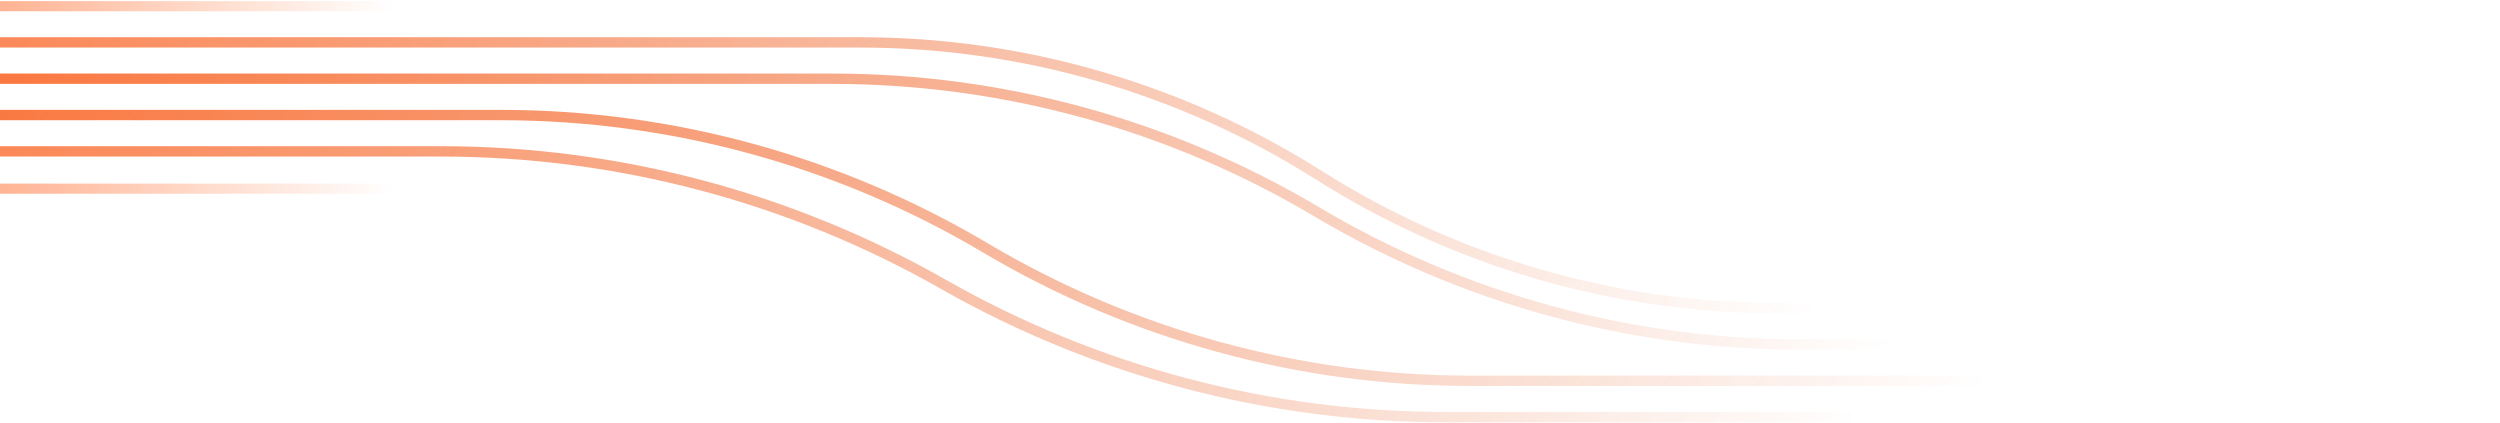 <svg width="1449" height="245" viewBox="0 0 1449 245" fill="none" xmlns="http://www.w3.org/2000/svg">
<path opacity="0.55" d="M-106.746 106.406L339.38 106.406C341.008 106.406 342.328 107.726 342.328 109.354C342.328 110.983 341.008 112.303 339.38 112.303L-106.746 112.303L-106.746 106.406Z" fill="url(#paint0_linear_1121_2582)"/>
<path opacity="0.55" d="M-106.746 0.641L339.38 0.641C341.008 0.641 342.328 1.961 342.328 3.589C342.328 5.217 341.008 6.537 339.38 6.537L-106.746 6.537L-106.746 0.641Z" fill="url(#paint1_linear_1121_2582)"/>
<path d="M1446 223.711C1447.66 223.711 1449 222.368 1449 220.711C1449 219.054 1447.66 217.711 1446 217.711L1446 223.711ZM-92.75 69.684L290.31 69.684L290.31 63.684L-92.75 63.684L-92.75 69.684ZM852.024 223.711L1446 223.711L1446 217.711L852.024 217.711L852.024 223.711ZM569.637 146.278C655.11 196.964 752.651 223.711 852.024 223.711L852.024 217.711C753.728 217.711 657.244 191.254 572.697 141.117L569.637 146.278ZM290.31 69.684C388.606 69.684 485.089 96.14 569.637 146.278L572.697 141.117C487.223 90.43 389.683 63.684 290.31 63.684L290.31 69.684Z" fill="url(#paint2_linear_1121_2582)"/>
<path opacity="0.88" d="M1070.84 244.768C1072.5 244.768 1073.84 243.425 1073.84 241.768C1073.84 240.111 1072.5 238.768 1070.84 238.768L1070.84 244.768ZM255.581 87.74L255.581 90.74L255.581 87.74ZM-92.75 90.74L255.581 90.74L255.581 84.74L-92.75 84.74L-92.75 90.74ZM837.84 244.768L1070.84 244.768L1070.84 238.768L837.84 238.768L837.84 244.768ZM545.227 167.362C634.405 218.093 735.241 244.768 837.84 244.768L837.84 238.768C736.281 238.768 636.468 212.364 548.194 162.146L545.227 167.362ZM255.581 90.74C357.139 90.74 456.953 117.144 545.227 167.362L548.194 162.146C459.016 111.415 358.18 84.74 255.581 84.74L255.581 90.74Z" fill="url(#paint3_linear_1121_2582)"/>
<path d="M1320.75 202.654C1322.41 202.654 1323.75 201.311 1323.75 199.654C1323.75 197.998 1322.41 196.654 1320.75 196.654L1320.75 202.654ZM-92.75 48.627L482.486 48.627L482.486 42.627L-92.75 42.627L-92.75 48.627ZM1043.41 202.654L1320.75 202.654L1320.75 196.654L1043.41 196.654L1043.41 202.654ZM761.413 125.22C846.744 175.905 944.157 202.654 1043.41 202.654L1043.41 196.654C945.235 196.654 848.88 170.196 764.478 120.061L761.413 125.22ZM482.486 48.627C580.656 48.627 677.011 75.086 761.413 125.22L764.478 120.061C679.147 69.377 581.734 42.627 482.486 42.627L482.486 48.627Z" fill="url(#paint4_linear_1121_2582)"/>
<path opacity="0.88" d="M1177.75 181.598C1179.41 181.598 1180.75 180.255 1180.75 178.598C1180.75 176.941 1179.41 175.598 1177.75 175.598L1177.75 181.598ZM-92.75 27.57L498.651 27.57L498.651 21.57L-92.75 21.57L-92.75 27.57ZM1030.28 181.598L1177.75 181.598L1177.75 175.598L1030.28 175.598L1030.28 181.598ZM762.861 104.119C842.872 154.731 935.603 181.598 1030.28 181.598L1030.28 175.598C936.739 175.598 845.12 149.053 766.068 99.049L762.861 104.119ZM498.651 27.57C592.19 27.57 683.809 54.115 762.861 104.119L766.068 99.049C686.057 48.437 593.326 21.57 498.651 21.57L498.651 27.57Z" fill="url(#paint5_linear_1121_2582)"/>
<defs>
<linearGradient id="paint0_linear_1121_2582" x1="228.308" y1="110.841" x2="-532.722" y2="110.84" gradientUnits="userSpaceOnUse">
<stop stop-color="#FF6B2C" stop-opacity="0"/>
<stop offset="0.323" stop-color="#FF6B2C"/>
<stop offset="1" stop-color="#DF3724"/>
</linearGradient>
<linearGradient id="paint1_linear_1121_2582" x1="228.308" y1="5.076" x2="-532.722" y2="5.074" gradientUnits="userSpaceOnUse">
<stop stop-color="#FF6B2C" stop-opacity="0"/>
<stop offset="0.323" stop-color="#FF6B2C"/>
<stop offset="1" stop-color="#DF3724"/>
</linearGradient>
<linearGradient id="paint2_linear_1121_2582" x1="-211.851" y1="8.978" x2="722.741" y2="756.018" gradientUnits="userSpaceOnUse">
<stop stop-color="#FF6321"/>
<stop offset="1" stop-color="#DF4705" stop-opacity="0"/>
</linearGradient>
<linearGradient id="paint3_linear_1121_2582" x1="-185.593" y1="30.035" x2="815.366" y2="661.986" gradientUnits="userSpaceOnUse">
<stop stop-color="#FF6321"/>
<stop offset="1" stop-color="#DF4705" stop-opacity="0"/>
</linearGradient>
<linearGradient id="paint4_linear_1121_2582" x1="-191.613" y1="-12.078" x2="818.192" y2="633.597" gradientUnits="userSpaceOnUse">
<stop stop-color="#FF6321"/>
<stop offset="1" stop-color="#DF4705" stop-opacity="0"/>
</linearGradient>
<linearGradient id="paint5_linear_1121_2582" x1="-191.818" y1="-33.135" x2="764.912" y2="608.739" gradientUnits="userSpaceOnUse">
<stop stop-color="#FF6321"/>
<stop offset="1" stop-color="#DF4705" stop-opacity="0"/>
</linearGradient>
</defs>
</svg>
